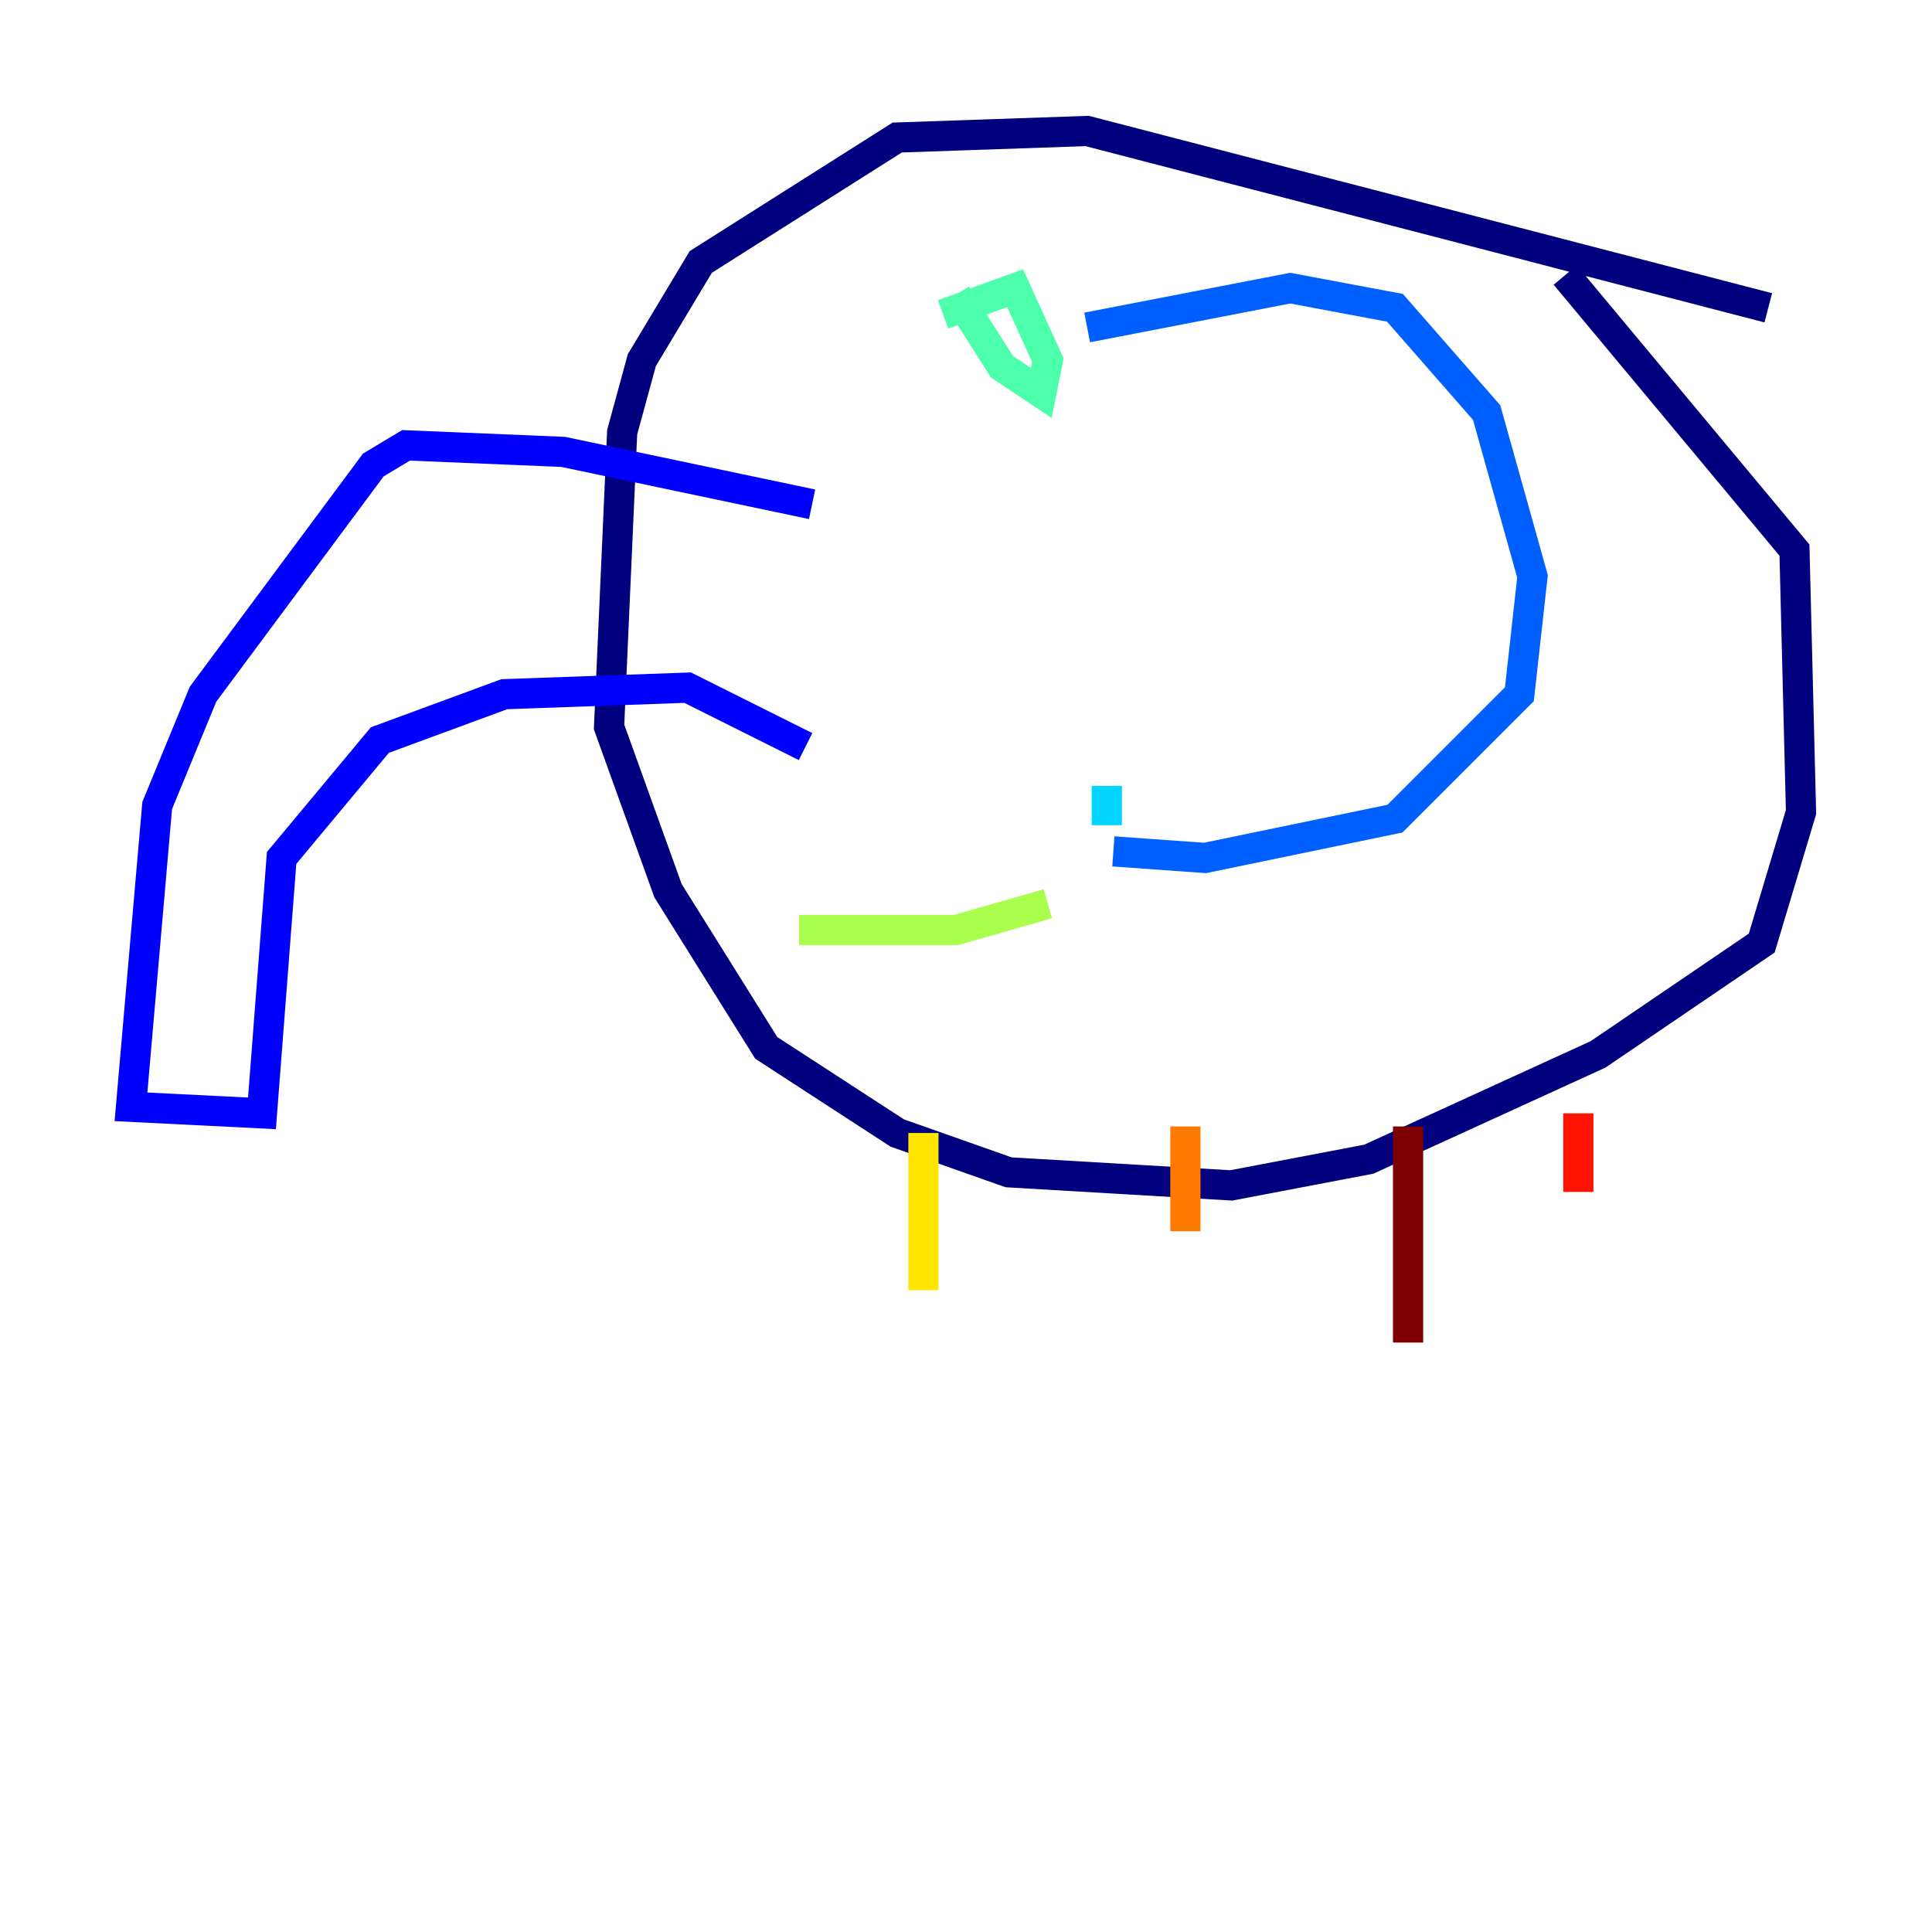 <?xml version="1.0" encoding="utf-8" ?>
<svg baseProfile="tiny" height="128" version="1.2" viewBox="0,0,128,128" width="128" xmlns="http://www.w3.org/2000/svg" xmlns:ev="http://www.w3.org/2001/xml-events" xmlns:xlink="http://www.w3.org/1999/xlink"><defs /><polyline fill="none" points="117.153,20.393 72.027,8.678 59.444,9.112 46.427,17.356 42.522,23.864 41.22,28.637 40.352,48.163 44.258,59.01 50.766,69.424 59.444,75.064 66.82,77.668 81.573,78.536 90.685,76.8 105.871,69.858 116.719,62.481 119.322,53.803 118.888,36.447 103.702,18.224" stroke="#00007f" stroke-width="2" /><polyline fill="none" points="53.803,33.41 37.315,29.939 26.902,29.505 24.732,30.807 13.451,45.993 10.414,53.37 8.678,73.329 17.356,73.763 18.658,56.841 25.166,49.031 33.41,45.993 45.559,45.559 53.37,49.464" stroke="#0000fe" stroke-width="2" /><polyline fill="none" points="72.027,21.695 85.478,19.091 92.42,20.393 98.495,27.336 101.532,38.183 100.664,45.993 92.42,54.237 79.837,56.841 73.763,56.407" stroke="#0060ff" stroke-width="2" /><polyline fill="none" points="73.329,54.671 73.329,52.068" stroke="#00d4ff" stroke-width="2" /><polyline fill="none" points="63.349,19.525 66.386,24.298 68.99,26.034 69.424,23.864 67.254,19.091 62.481,20.827" stroke="#4cffaa" stroke-width="2" /><polyline fill="none" points="52.936,61.614 63.349,61.614 69.424,59.878" stroke="#aaff4c" stroke-width="2" /><polyline fill="none" points="61.18,75.064 61.18,85.478" stroke="#ffe500" stroke-width="2" /><polyline fill="none" points="78.536,74.63 78.536,81.573" stroke="#ff7a00" stroke-width="2" /><polyline fill="none" points="104.57,73.763 104.57,78.969" stroke="#fe1200" stroke-width="2" /><polyline fill="none" points="93.288,74.63 93.288,88.949" stroke="#7f0000" stroke-width="2" /></svg>